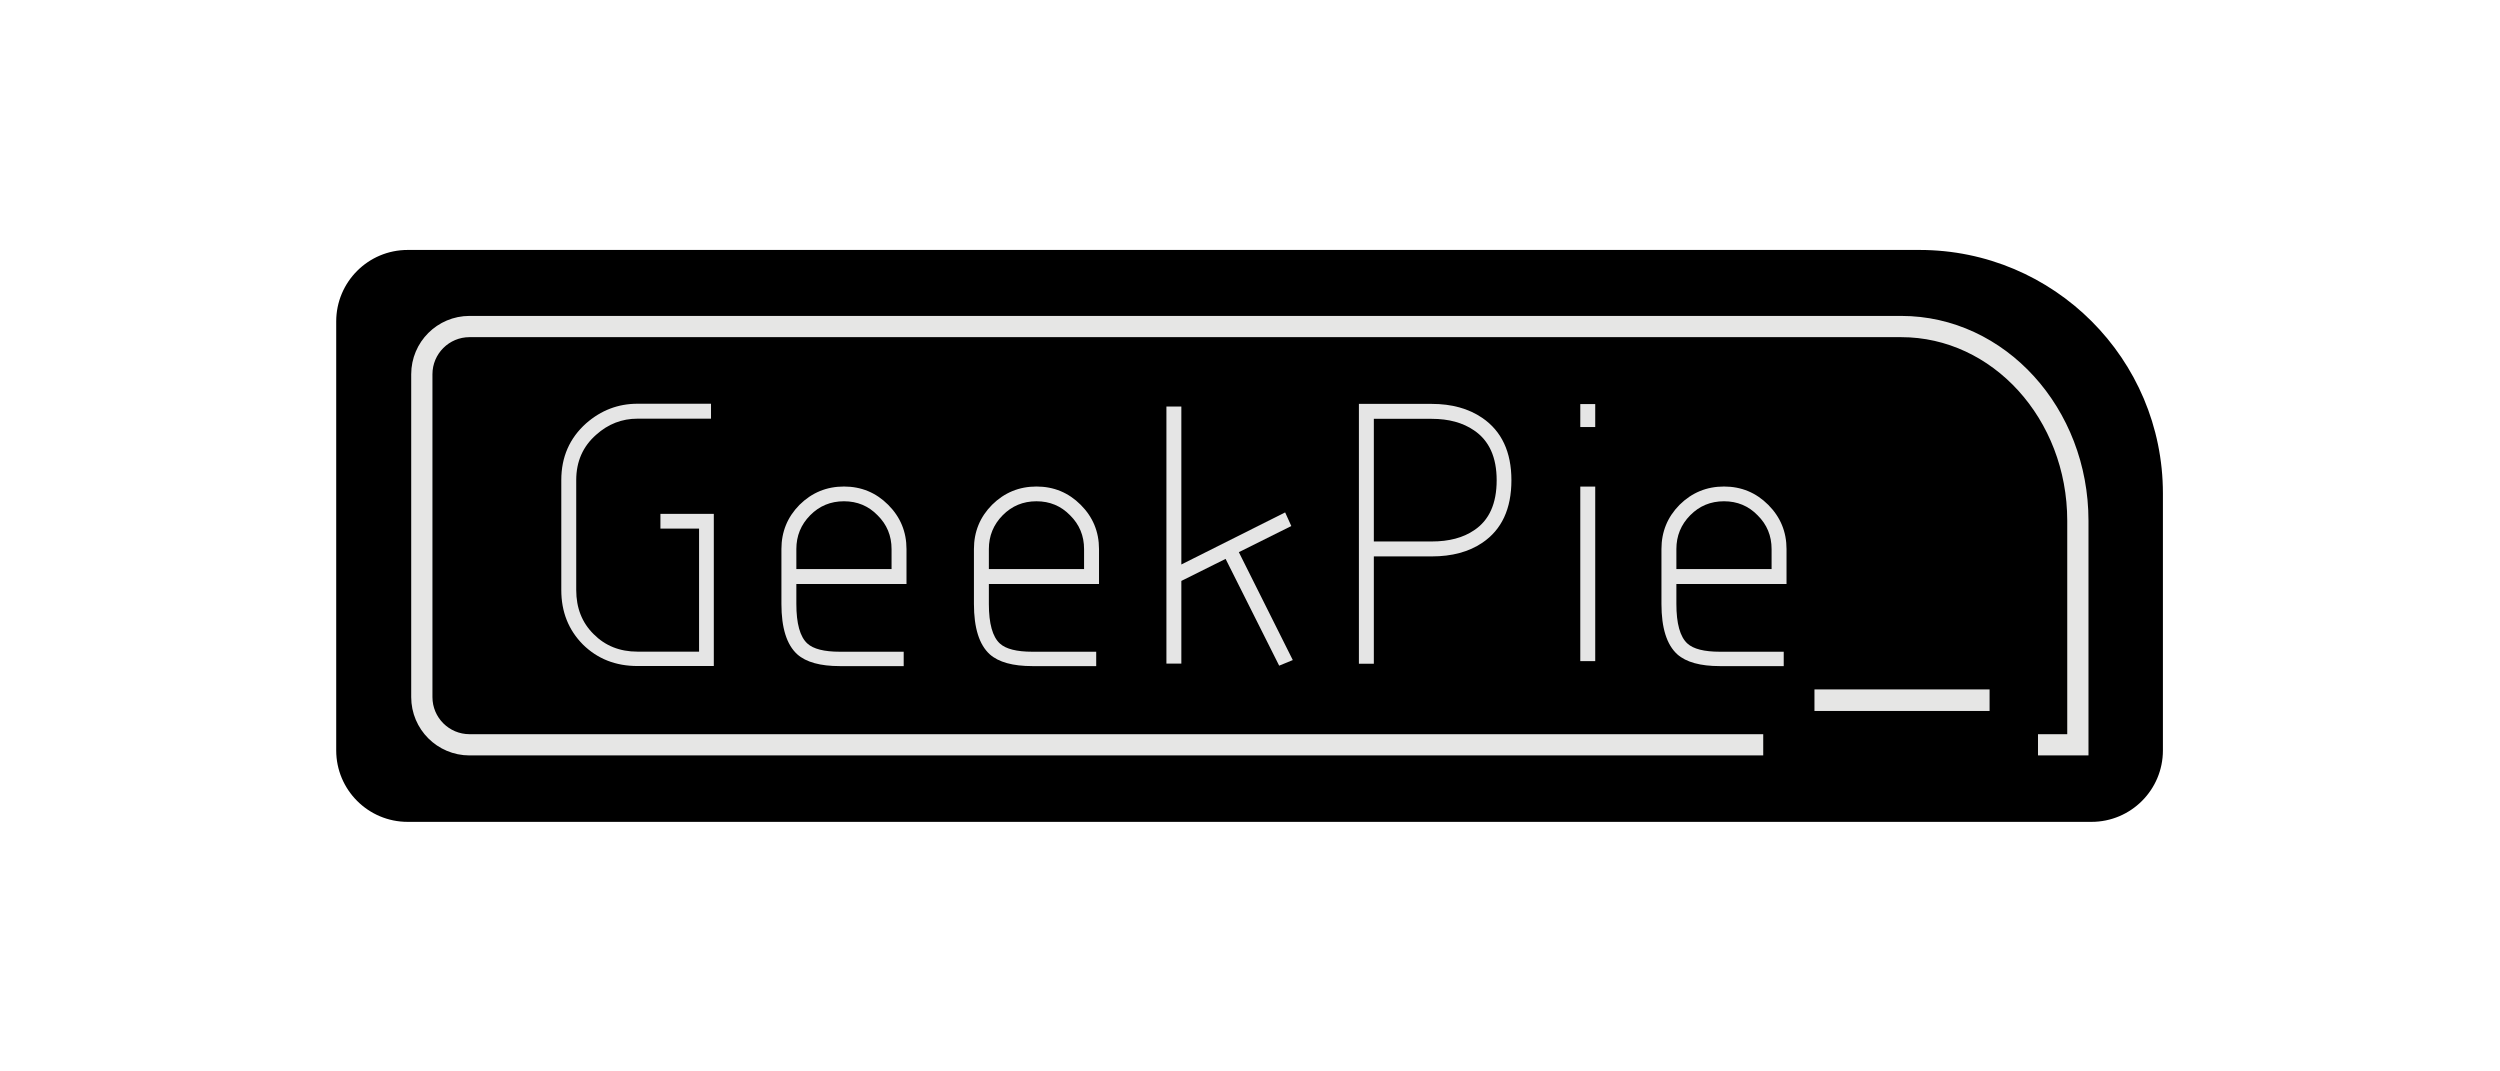 <?xml version="1.0" encoding="UTF-8" standalone="no"?>
<!-- Created with Inkscape (http://www.inkscape.org/) -->

<svg
   width="2100"
   height="900"
   viewBox="0 0 555.625 238.125"
   version="1.1"
   id="svg1"
   inkscape:version="1.3.2 (091e20ef0f, 2023-11-25)"
   sodipodi:docname="geekpie.svg"
   xml:space="preserve"
   inkscape:export-filename="microsoft.png"
   inkscape:export-xdpi="96"
   inkscape:export-ydpi="96"
   xmlns:inkscape="http://www.inkscape.org/namespaces/inkscape"
   xmlns:sodipodi="http://sodipodi.sourceforge.net/DTD/sodipodi-0.dtd"
   xmlns="http://www.w3.org/2000/svg"
   xmlns:svg="http://www.w3.org/2000/svg"><sodipodi:namedview
     id="namedview1"
     pagecolor="#ffffff"
     bordercolor="#000000"
     borderopacity="0.25"
     inkscape:showpageshadow="2"
     inkscape:pageopacity="0.0"
     inkscape:pagecheckerboard="0"
     inkscape:deskcolor="#d1d1d1"
     inkscape:document-units="mm"
     inkscape:zoom="0.27866544"
     inkscape:cx="1121.4164"
     inkscape:cy="868.42488"
     inkscape:window-width="1920"
     inkscape:window-height="1100"
     inkscape:window-x="0"
     inkscape:window-y="0"
     inkscape:window-maximized="1"
     inkscape:current-layer="layer1" /><defs
     id="defs1"><clipPath
       clipPathUnits="userSpaceOnUse"
       id="clipPath1"><rect
         style="opacity:0.129;fill:#000000;fill-opacity:1;stroke-width:12.7;stroke-linecap:round;stroke-linejoin:round"
         id="rect2"
         width="60.854"
         height="60.854"
         x="195.088"
         y="116.663" /></clipPath><clipPath
       clipPathUnits="userSpaceOnUse"
       id="clipPath1262"><g
         id="g1266"
         transform="translate(-380.055,-558.637)"><path
           d="M 0,841.89 H 595.28 V 0 H 0 Z"
           id="path1264" /></g></clipPath><clipPath
       clipPathUnits="userSpaceOnUse"
       id="clipPath1256"><g
         id="g1260"
         transform="translate(-120.399,-588.007)"><path
           d="M 0,841.89 H 595.28 V 0 H 0 Z"
           id="path1258" /></g></clipPath><clipPath
       clipPathUnits="userSpaceOnUse"
       id="clipPath1250"><g
         id="g1254"
         transform="translate(-153.903,-606.288)"><path
           d="M 0,841.89 H 595.28 V 0 H 0 Z"
           id="path1252" /></g></clipPath><clipPath
       clipPathUnits="userSpaceOnUse"
       id="clipPath1244"><g
         id="g1248"
         transform="translate(-190.184,-606.288)"><path
           d="M 0,841.89 H 595.28 V 0 H 0 Z"
           id="path1246" /></g></clipPath><clipPath
       clipPathUnits="userSpaceOnUse"
       id="clipPath1238"><g
         id="g1242"
         transform="translate(-229.524,-589.132)"><path
           d="M 0,841.89 H 595.28 V 0 H 0 Z"
           id="path1240" /></g></clipPath><clipPath
       clipPathUnits="userSpaceOnUse"
       id="clipPath1232"><g
         id="g1236"
         transform="translate(-267.95,-623.023)"><path
           d="M 0,841.89 H 595.28 V 0 H 0 Z"
           id="path1234" /></g></clipPath><clipPath
       clipPathUnits="userSpaceOnUse"
       id="clipPath1226"><g
         id="g1230"><path
           d="M 0,841.89 H 595.28 V 0 H 0 Z"
           id="path1228" /></g></clipPath><clipPath
       clipPathUnits="userSpaceOnUse"
       id="clipPath1220"><g
         id="g1224"
         transform="translate(-319.77,-606.288)"><path
           d="M 0,841.89 H 595.28 V 0 H 0 Z"
           id="path1222" /></g></clipPath><clipPath
       clipPathUnits="userSpaceOnUse"
       id="clipPath1214"><g
         id="g1218"
         transform="translate(-318.191,-573.16)"><path
           d="M 0,841.89 H 595.28 V 0 H 0 Z"
           id="path1216" /></g></clipPath><clipPath
       clipPathUnits="userSpaceOnUse"
       id="clipPath1208"><g
         id="g1212"><path
           d="M 0,841.89 H 595.28 V 0 H 0 Z"
           id="path1210" /></g></clipPath></defs><g
     inkscape:label="图层 1"
     inkscape:groupmode="layer"
     id="layer1"><g
       id="g3692"
       transform="matrix(5.292,0,0,5.292,-566.106,-1312.707)"><g
         id="g982"
         transform="matrix(0.223,0,0,-0.223,194.809,282.571)"
         clip-path="url(#clipPath1262)"
         style="fill:#000000;fill-opacity:1"><path
           d="m 0,0 h -317.101 c -7.433,0 -13.46,6.026 -13.46,13.46 v 80.789 c 0,7.434 6.027,13.46 13.46,13.46 h 284.713 c 25.321,0 45.848,-20.527 45.848,-45.848 V 13.46 C 13.46,6.026 7.434,0 0,0"
           style="fill:#000000;fill-opacity:1;fill-rule:nonzero;stroke:none"
           id="path984" /></g><g
         id="g986"
         transform="matrix(0.223,0,0,-0.223,136.952,276.026)"
         clip-path="url(#clipPath1256)"><path
           d="m 0,0 h -14.379 c -4.101,0 -7.523,1.348 -10.266,4.043 -2.719,2.742 -4.078,6.164 -4.078,10.266 v 20.707 c 0,4.336 1.559,7.898 4.676,10.687 2.813,2.461 6.035,3.692 9.668,3.692 h 13.852 v -2.813 h -13.852 c -2.93,0 -5.519,-1.008 -7.769,-3.023 -2.509,-2.204 -3.762,-5.051 -3.762,-8.543 V 14.309 c 0,-3.375 1.09,-6.141 3.269,-8.297 2.18,-2.203 4.934,-3.305 8.262,-3.305 h 11.602 v 23.168 h -7.278 v 2.777 H 0 Z"
           style="fill:#e5e5e5;fill-opacity:1;fill-rule:nonzero;stroke:none"
           id="path988" /></g><g
         id="g990"
         transform="matrix(0.223,0,0,-0.223,144.417,271.953)"
         clip-path="url(#clipPath1250)"><path
           d="m 0,0 v 3.762 c 0,2.508 -0.879,4.628 -2.637,6.363 -1.711,1.758 -3.82,2.637 -6.328,2.637 -2.508,0 -4.629,-0.879 -6.363,-2.637 C -17.063,8.367 -17.93,6.246 -17.93,3.762 V 0 Z M 2.813,-2.813 H -17.93 v -3.761 c 0,-3.704 0.691,-6.188 2.075,-7.453 1.125,-1.032 3.164,-1.547 6.117,-1.547 H 2.285 v -2.707 H -9.738 c -3.68,0 -6.352,0.738 -8.016,2.215 -1.992,1.804 -2.988,4.968 -2.988,9.492 V 3.762 c 0,3.257 1.137,6.034 3.41,8.332 2.32,2.297 5.109,3.445 8.367,3.445 3.257,0 6.035,-1.148 8.332,-3.445 C 1.664,9.796 2.813,7.019 2.813,3.762 Z"
           style="fill:#e5e5e5;fill-opacity:1;fill-rule:nonzero;stroke:none"
           id="path992" /></g><g
         id="g994"
         transform="matrix(0.223,0,0,-0.223,152.502,271.953)"
         clip-path="url(#clipPath1244)"><path
           d="m 0,0 v 3.762 c 0,2.508 -0.879,4.628 -2.637,6.363 -1.711,1.758 -3.82,2.637 -6.328,2.637 -2.508,0 -4.629,-0.879 -6.363,-2.637 C -17.063,8.367 -17.93,6.246 -17.93,3.762 V 0 Z M 2.813,-2.813 H -17.93 v -3.761 c 0,-3.704 0.691,-6.188 2.075,-7.453 1.125,-1.032 3.164,-1.547 6.117,-1.547 H 2.285 v -2.707 H -9.738 c -3.68,0 -6.352,0.738 -8.016,2.215 -1.992,1.804 -2.988,4.968 -2.988,9.492 V 3.762 c 0,3.257 1.137,6.034 3.41,8.332 2.32,2.297 5.109,3.445 8.367,3.445 3.257,0 6.035,-1.148 8.332,-3.445 C 1.664,9.796 2.813,7.019 2.813,3.762 Z"
           style="fill:#e5e5e5;fill-opacity:1;fill-rule:nonzero;stroke:none"
           id="path996" /></g><g
         id="g998"
         transform="matrix(0.223,0,0,-0.223,161.268,275.776)"
         clip-path="url(#clipPath1238)"><path
           d="m 0,0 -2.566,-1.055 -10.09,20.11 -8.333,-4.149 V -0.668 h -2.812 v 48.41 h 2.812 V 18 l 19.548,9.809 1.16,-2.567 -9.879,-4.922 z"
           style="fill:#e5e5e5;fill-opacity:1;fill-rule:nonzero;stroke:none"
           id="path1000" /></g><g
         id="g1002"
         transform="matrix(0.223,0,0,-0.223,169.83,268.224)"
         clip-path="url(#clipPath1232)"><path
           d="m 0,0 c 0,4.336 -1.418,7.465 -4.254,9.387 -2.109,1.453 -4.769,2.179 -7.98,2.179 h -10.899 v -23.097 h 10.899 c 3.257,0 5.918,0.703 7.98,2.109 C -1.418,-7.547 0,-4.407 0,0 m 2.777,0 c 0,-5.391 -1.828,-9.316 -5.484,-11.777 -2.531,-1.711 -5.707,-2.567 -9.527,-2.567 h -10.899 v -20.215 h -2.812 v 48.938 h 13.711 c 3.773,0 6.949,-0.879 9.527,-2.637 C 0.949,9.234 2.777,5.32 2.777,0"
           style="fill:#e5e5e5;fill-opacity:1;fill-rule:nonzero;stroke:none"
           id="path1004" /></g><path
         d="m 286.301,588.464 h -2.813 v 32.871 h 2.813 z m 0,44.086 h -2.813 v 4.324 h 2.813 z"
         style="fill:#e5e5e5;fill-opacity:1;fill-rule:nonzero;stroke:none"
         id="path1006"
         clip-path="url(#clipPath1226)"
         transform="matrix(0.223,0,0,-0.223,110.124,407.048)" /><g
         id="g1008"
         transform="matrix(0.223,0,0,-0.223,181.376,271.953)"
         clip-path="url(#clipPath1220)"><path
           d="m 0,0 v 3.762 c 0,2.508 -0.879,4.628 -2.637,6.363 -1.711,1.758 -3.82,2.637 -6.328,2.637 -2.508,0 -4.629,-0.879 -6.363,-2.637 C -17.062,8.367 -17.93,6.246 -17.93,3.762 V 0 Z M 2.813,-2.813 H -17.93 v -3.761 c 0,-3.704 0.692,-6.188 2.075,-7.453 1.125,-1.032 3.164,-1.547 6.117,-1.547 H 2.285 v -2.707 H -9.738 c -3.68,0 -6.352,0.738 -8.016,2.215 -1.992,1.804 -2.988,4.968 -2.988,9.492 V 3.762 c 0,3.257 1.137,6.034 3.41,8.332 2.32,2.297 5.109,3.445 8.367,3.445 3.258,0 6.035,-1.148 8.332,-3.445 C 1.664,9.796 2.813,7.019 2.813,3.762 Z"
           style="fill:#e5e5e5;fill-opacity:1;fill-rule:nonzero;stroke:none"
           id="path1010" /></g><g
         id="g1012"
         transform="matrix(0.223,0,0,-0.223,181.025,279.335)"
         clip-path="url(#clipPath1214)"><path
           d="m 0,0 h -243.637 c -4.964,0 -8.988,4.024 -8.988,8.988 v 60.797 c 0,4.964 4.024,8.988 8.988,8.988 H 25.972 c 18.381,0 33.282,-16.377 33.282,-36.578 V 0 h -7.508"
           style="fill:none;stroke:#e6e6e5;stroke-width:4;stroke-linecap:butt;stroke-linejoin:miter;stroke-miterlimit:10;stroke-dasharray:none;stroke-opacity:1"
           id="path1014" /></g><path
         d="m 360.569,579.078 h -32.98 v 4.058 h 32.98 z"
         style="fill:#e6e6e5;fill-opacity:1;fill-rule:nonzero;stroke:none"
         id="path1016"
         clip-path="url(#clipPath1208)"
         transform="matrix(0.223,0,0,-0.223,110.124,407.048)" /></g></g></svg>
